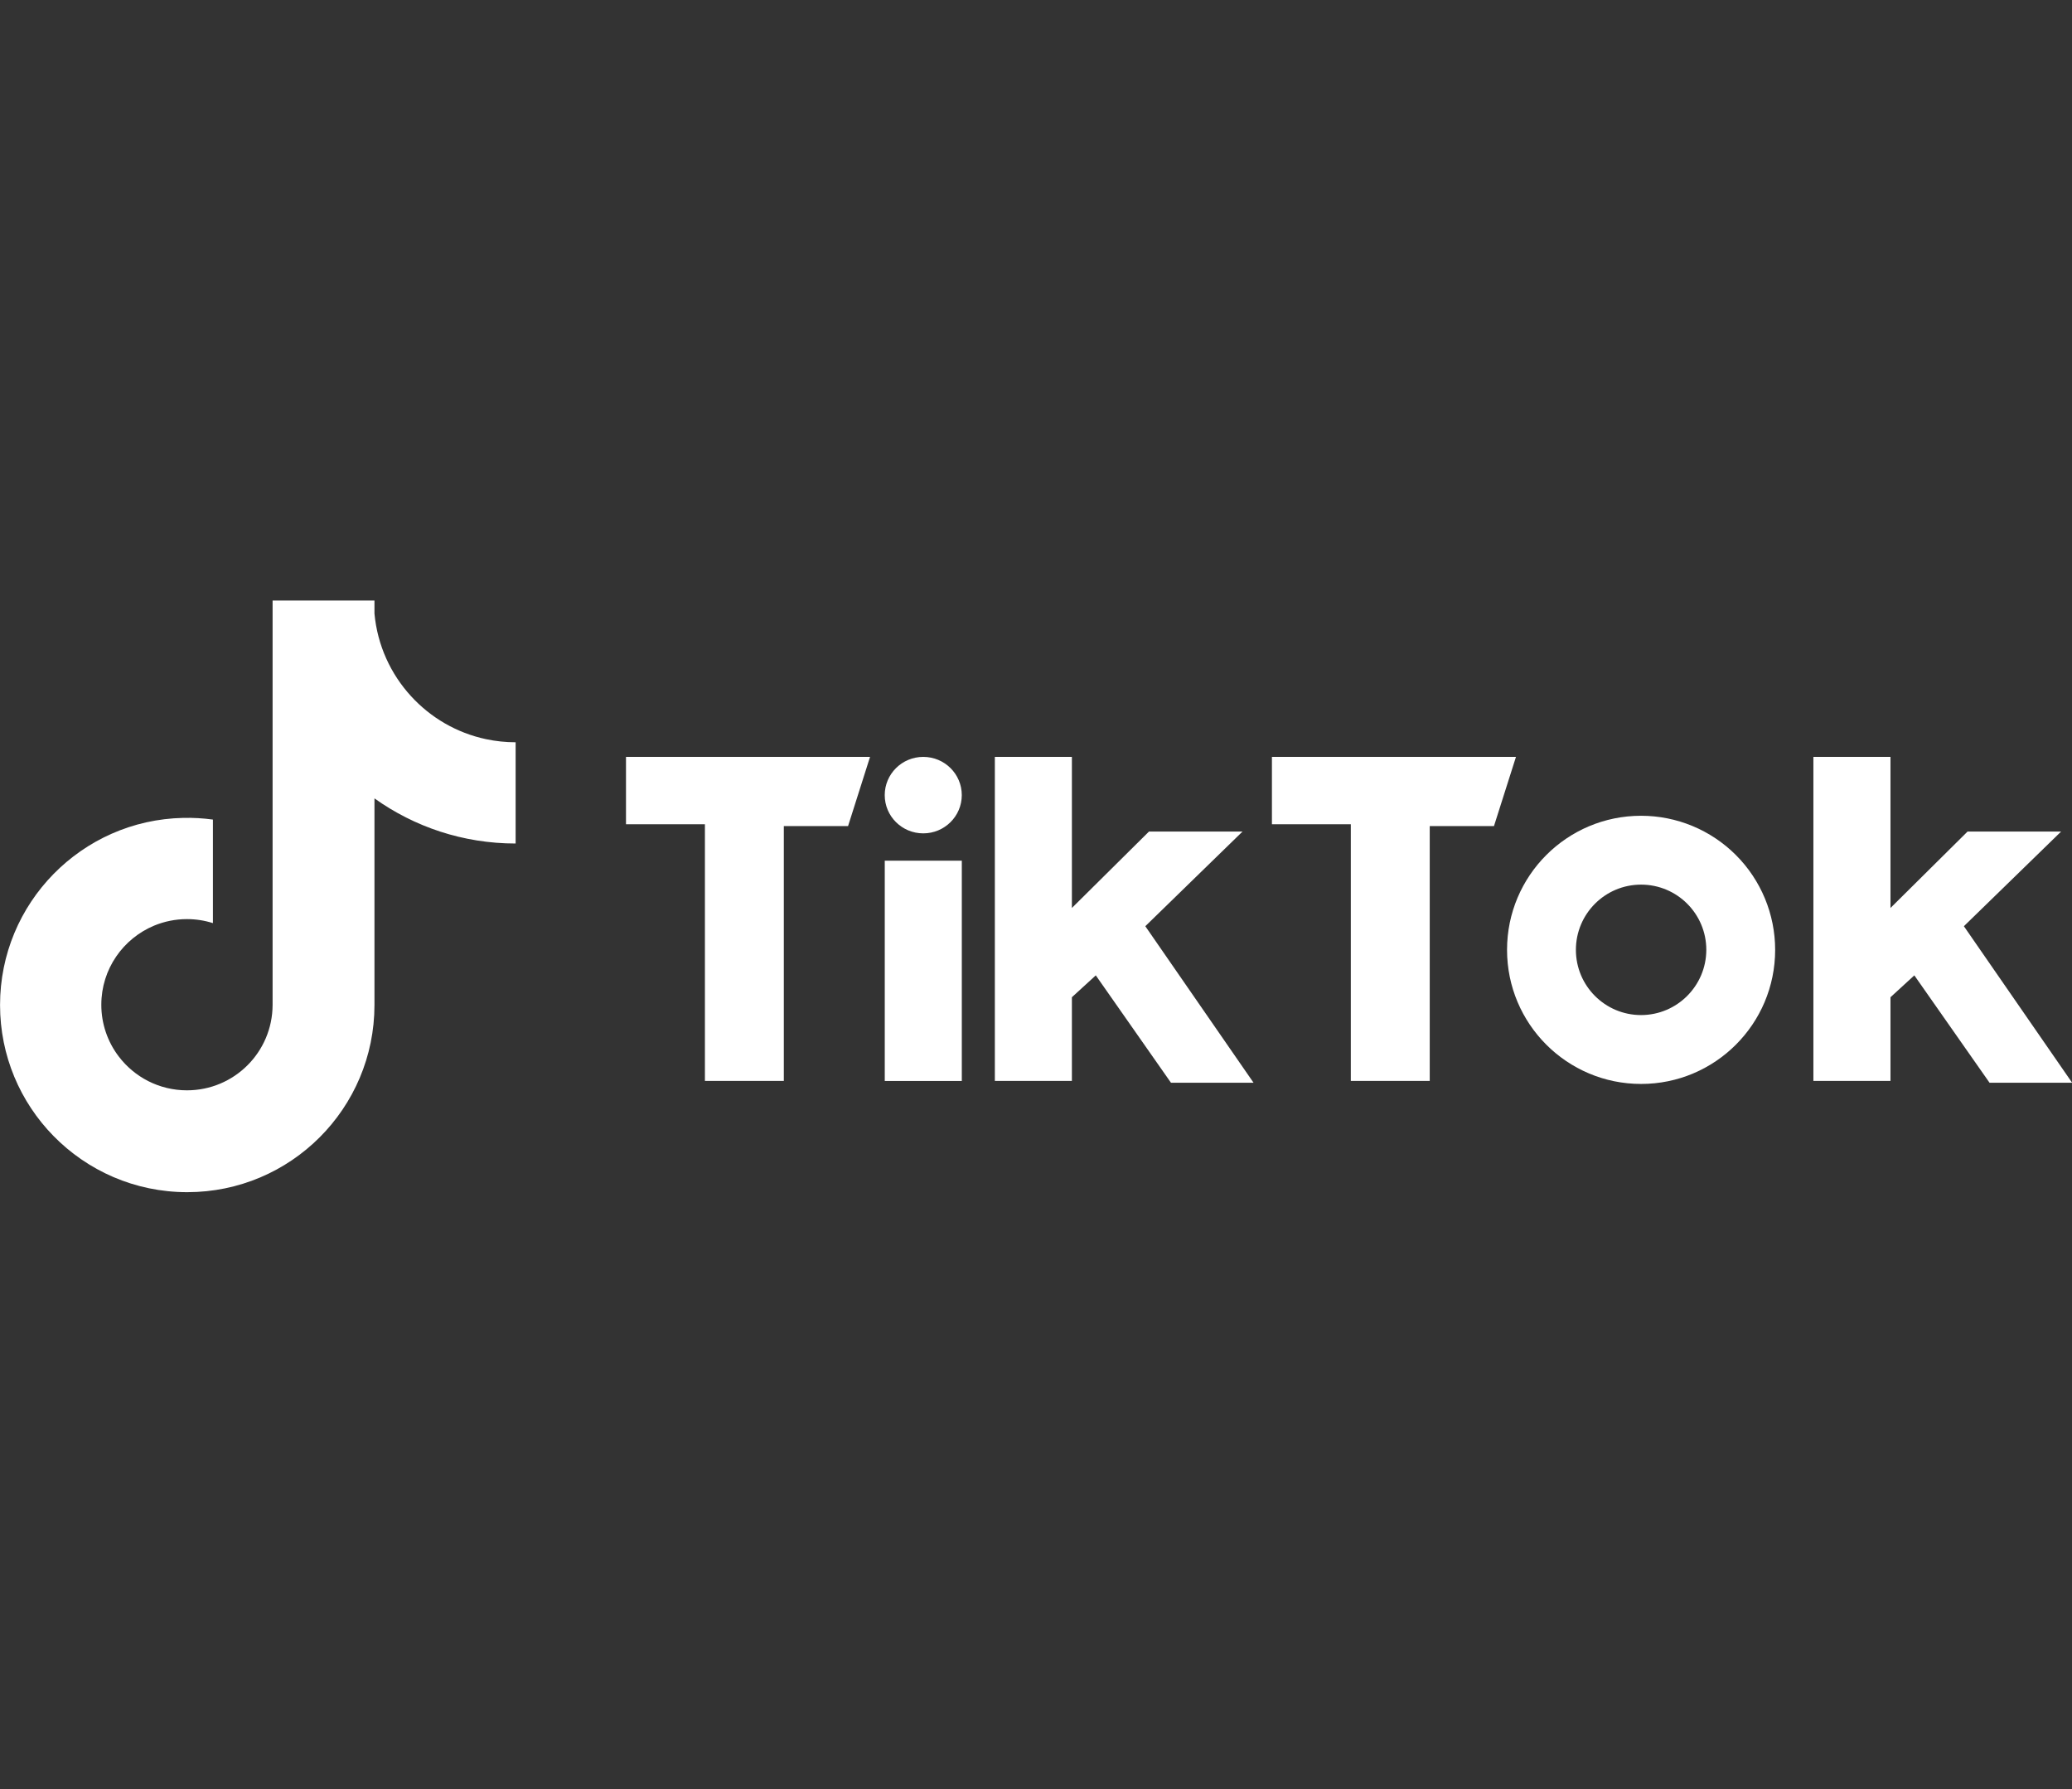 <svg viewBox="0 0 139 120" version="1.1" xmlns="http://www.w3.org/2000/svg" class="small-svg__SmallSVG-sc-1vgeaaz-0 wqVoF"><rect x="0" y="0" width="139" height="120" fill="#333333" stroke="none"/><g id="Page-1" stroke="none" stroke-width="1" fill="none" fill-rule="evenodd"><g id="tiktok-logo" fill="#fff" transform="translate(0, 40)" fill-rule="nonzero"><path d="M32.602,9.574 L32.602,9.574 C30.63,9.155 28.886,8.125 27.575,6.692 C26.21,5.203 25.317,3.279 25.121,1.152 L25.121,0.278 L23.237,0.278 L18.287,0.278 L18.287,27.404 C18.276,30.567 15.708,33.126 12.542,33.126 C10.675,33.126 9.019,32.238 7.969,30.86 L7.969,30.86 C7.206,29.861 6.794,28.638 6.797,27.384 C6.797,24.993 8.261,22.945 10.343,22.079 L10.343,22.079 L10.343,22.079 C11.022,21.799 11.762,21.643 12.542,21.643 C13.132,21.643 13.722,21.733 14.284,21.912 L14.284,14.967 C13.626,14.877 12.962,14.84 12.295,14.854 L12.295,14.854 L12.295,14.854 C5.484,14.996 0.003,20.559 0.003,27.404 C0.003,30.82 1.367,33.918 3.583,36.182 C3.583,36.182 3.583,36.182 3.583,36.182 C3.583,36.182 3.583,36.182 3.583,36.182 L3.583,36.182 C5.864,38.513 9.044,39.957 12.562,39.957 C19.498,39.957 25.121,34.338 25.121,27.404 L25.121,13.546 C27.791,15.452 31.059,16.573 34.591,16.573 L34.591,9.782 C33.921,9.782 33.255,9.713 32.602,9.574 Z" id="Path"></path><polygon id="Path" points="131.747 22.119 138.27 15.77 131.994 15.77 126.823 20.896 126.823 10.763 121.651 10.763 121.651 32.496 126.823 32.496 126.823 26.882 128.423 25.416 133.469 32.618 139.01 32.618"></polygon><polygon id="Path" points="83.355 15.77 77.08 15.77 71.908 20.896 71.908 10.763 66.739 10.763 66.739 32.496 71.908 32.496 71.908 26.882 73.511 25.416 78.555 32.618 84.095 32.618 76.833 22.119"></polygon><polygon id="Path" points="85.327 10.763 85.327 15.282 90.62 15.282 90.62 32.496 95.914 32.496 95.914 15.404 100.223 15.404 101.699 10.763"></polygon><path d="M61.936,10.763 C60.509,10.763 59.352,11.912 59.352,13.328 C59.352,14.743 60.506,15.892 61.936,15.892 C63.366,15.892 64.521,14.743 64.521,13.328 C64.523,11.912 63.366,10.763 61.936,10.763 Z" id="Path"></path><polygon id="Path" points="41.995 15.282 47.289 15.282 47.289 32.496 52.583 32.496 52.583 15.404 56.892 15.404 58.367 10.763 41.995 10.763"></polygon><rect id="Rectangle" x="59.354" y="17.725" width="5.169" height="14.774"></rect><path d="M110.093,28.079 C107.676,28.079 105.719,26.122 105.719,23.705 C105.719,21.288 107.676,19.33 110.093,19.33 C112.51,19.33 114.468,21.288 114.468,23.705 C114.462,26.119 112.507,28.074 110.093,28.079 Z M110.093,14.712 C105.126,14.712 101.1,18.738 101.1,23.705 C101.1,28.672 105.126,32.698 110.093,32.698 C115.061,32.698 119.086,28.672 119.086,23.705 C119.086,21.319 118.139,19.033 116.454,17.348 C114.766,15.66 112.479,14.712 110.093,14.712 Z" id="Shape"></path></g></g></svg>